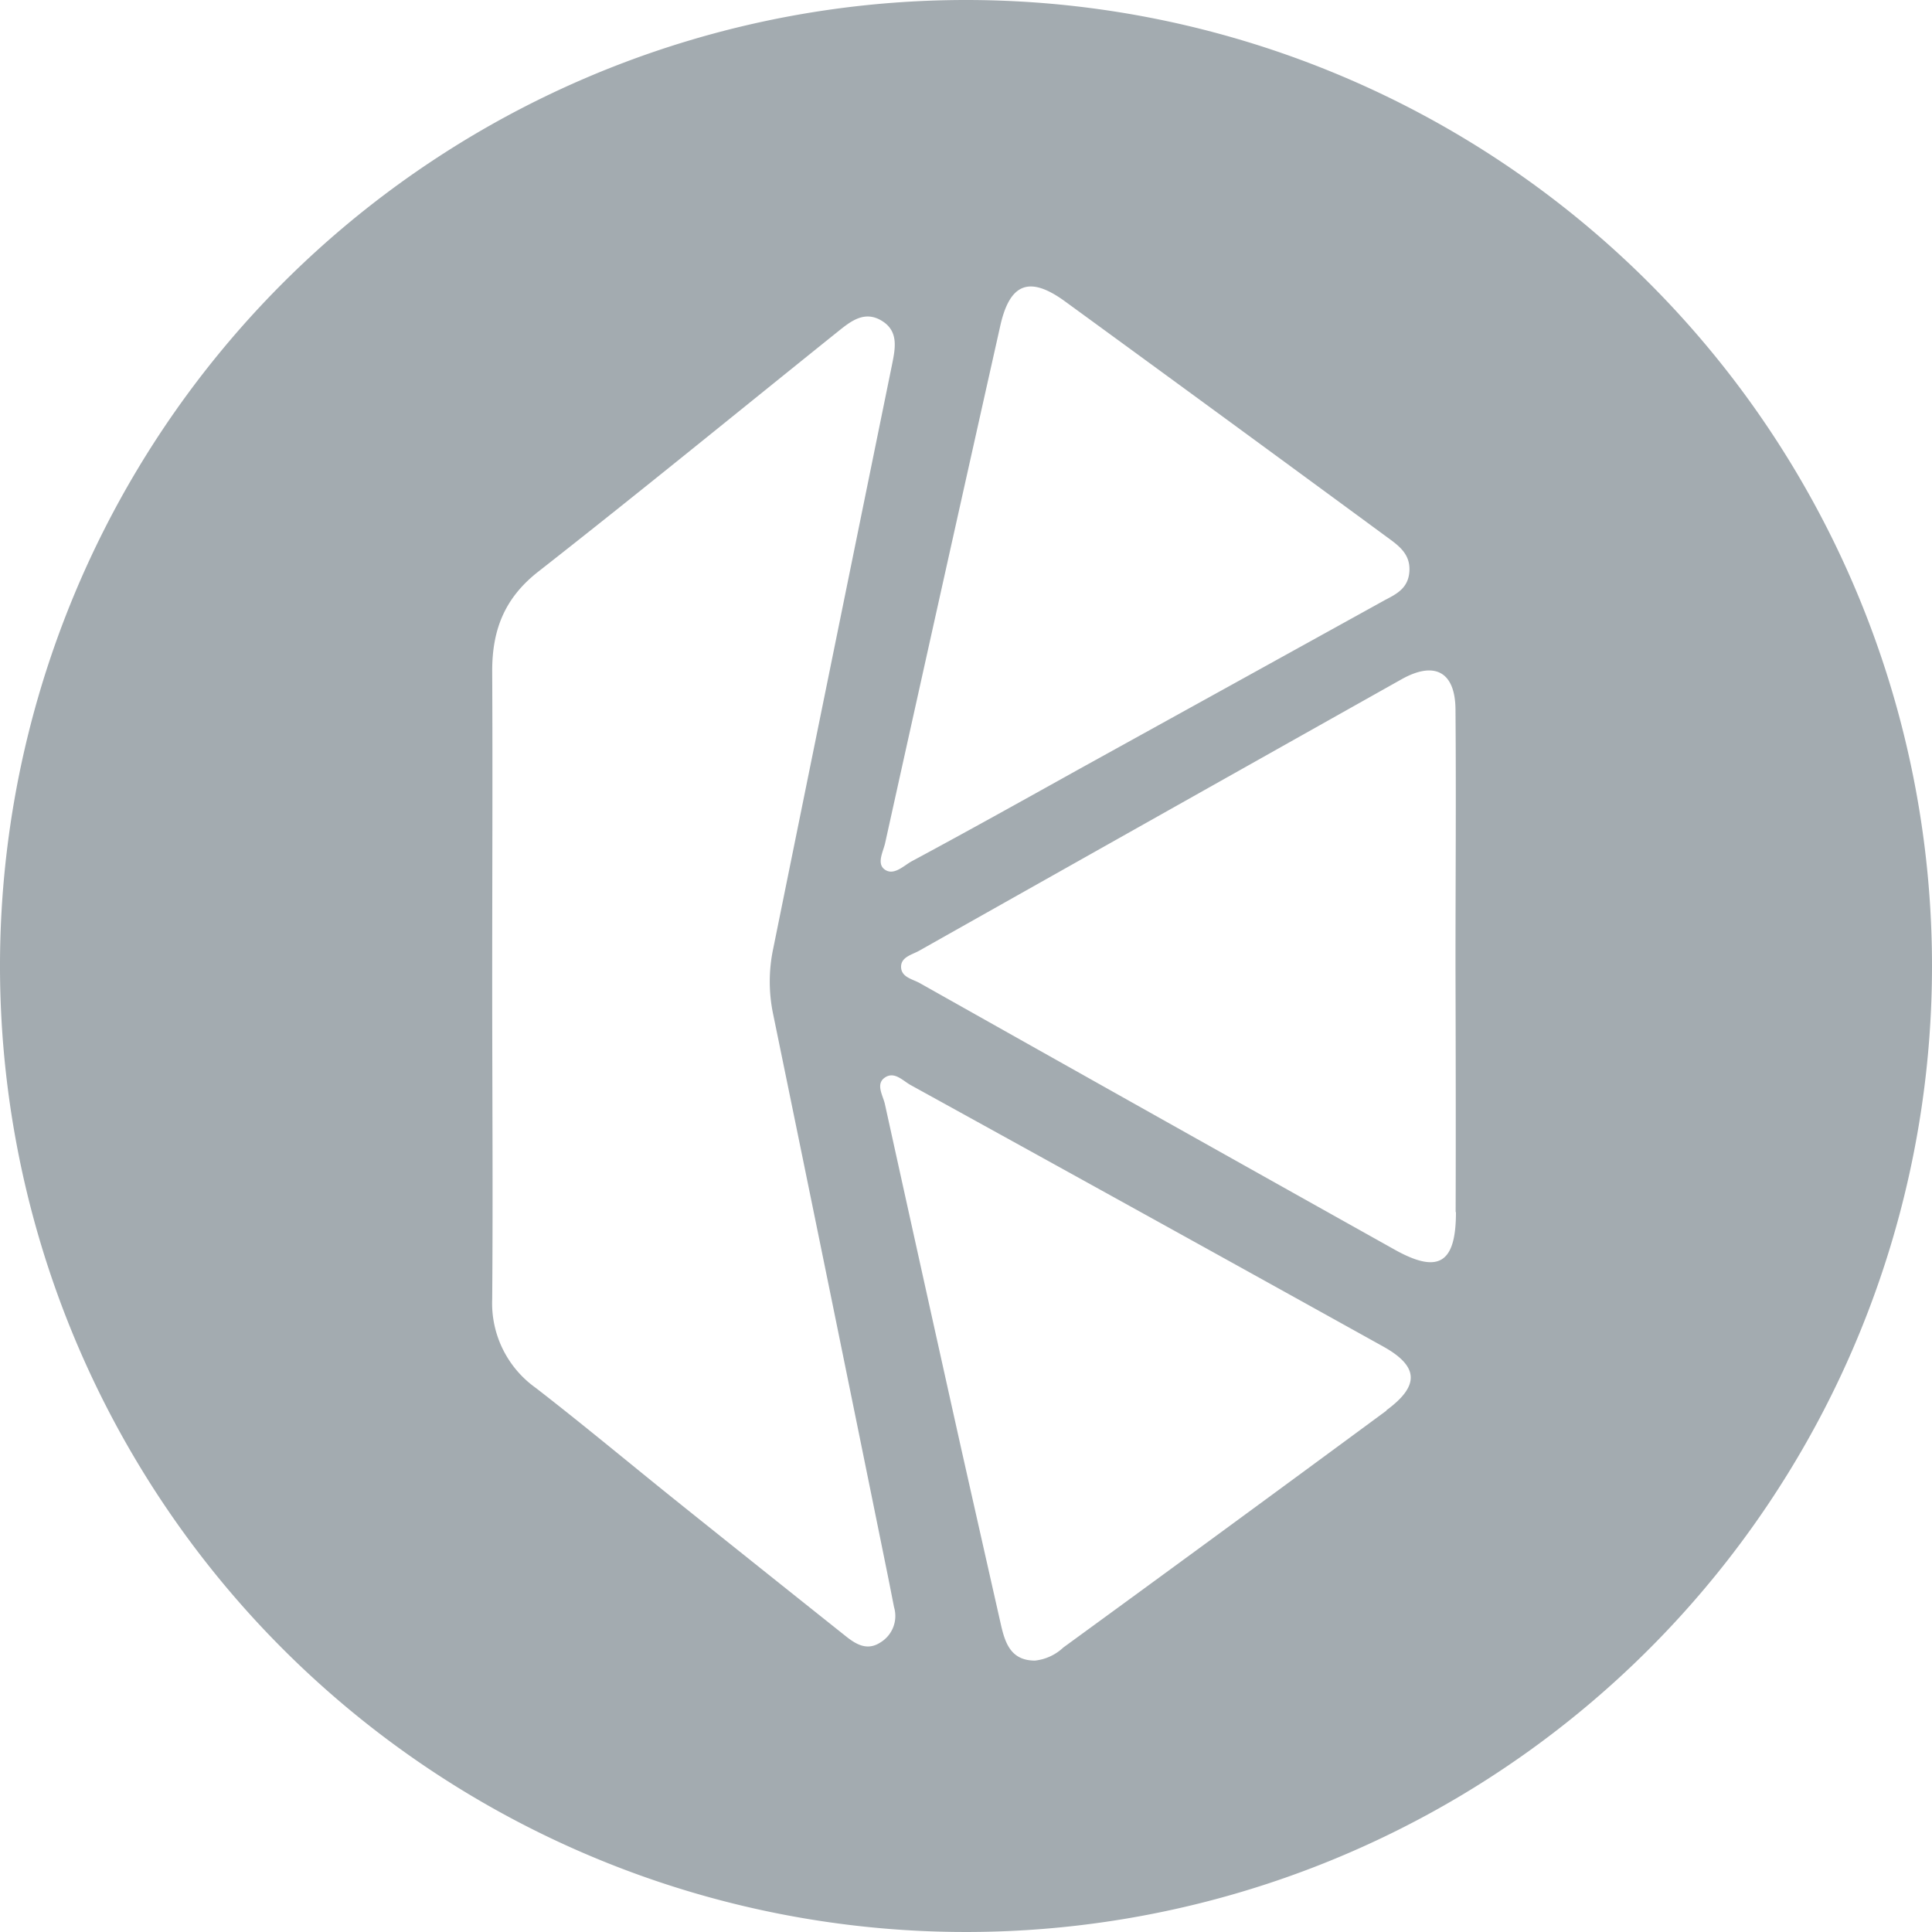 <svg id="Layer_1" data-name="Layer 1" xmlns="http://www.w3.org/2000/svg" viewBox="0 0 250 250"><defs><style>.cls-1{fill:#a3abb0;}</style></defs><title>KNC</title><path class="cls-1" d="M125,0A125,125,0,1,0,250,125,125,125,0,0,0,125,0Zm4.43,42.18c1.24-5.55,3.78-6.54,8.41-3.16q20.81,15.17,41.54,30.41c1.52,1.11,3.09,2.17,3,4.39s-1.57,3-3.12,3.8q-19.89,11-39.8,22c-7.18,4-14.36,8-21.56,11.87-1,.58-2.23,1.81-3.37,1.06s-.26-2.31,0-3.43Q121.93,75.66,129.43,42.18ZM113.91,212.54c-1.68,1.09-3.11.26-4.42-.78q-11.08-8.82-22.14-17.68c-6-4.82-11.93-9.77-18-14.47a13.45,13.45,0,0,1-5.66-11.51c.11-13.68,0-27.35,0-41,0-13.43.07-26.86,0-40.29,0-5.33,1.61-9.45,6-12.87,13-10.18,25.81-20.66,38.69-31,1.68-1.35,3.45-2.79,5.69-1.45s1.79,3.55,1.36,5.69Q107.71,85,100.05,122.77a20.58,20.58,0,0,0,0,8.49q7.47,36.35,14.85,72.71c.27,1.34.53,2.69.79,4A4,4,0,0,1,113.91,212.54Zm65.49-30q-20.86,15.38-41.81,30.65a6.34,6.34,0,0,1-3.66,1.69c-3.1,0-3.86-2.23-4.41-4.64q-2.59-11.46-5.17-22.92-4.95-22.22-9.84-44.43c-.25-1.14-1.25-2.62,0-3.46s2.33.44,3.37,1q30.54,16.83,61,33.75C183.62,176.78,183.74,179.3,179.4,182.49Zm9-25.67c0,6.61-2.26,8-7.92,4.84q-30.76-17.21-61.47-34.5c-.94-.52-2.37-.75-2.41-2.06s1.4-1.6,2.33-2.12q31.19-17.58,62.41-35.12c4.3-2.42,7-1,7,4,.09,11.07,0,22.14,0,33.21C188.37,135.68,188.39,146.25,188.36,156.82Z"/></svg>